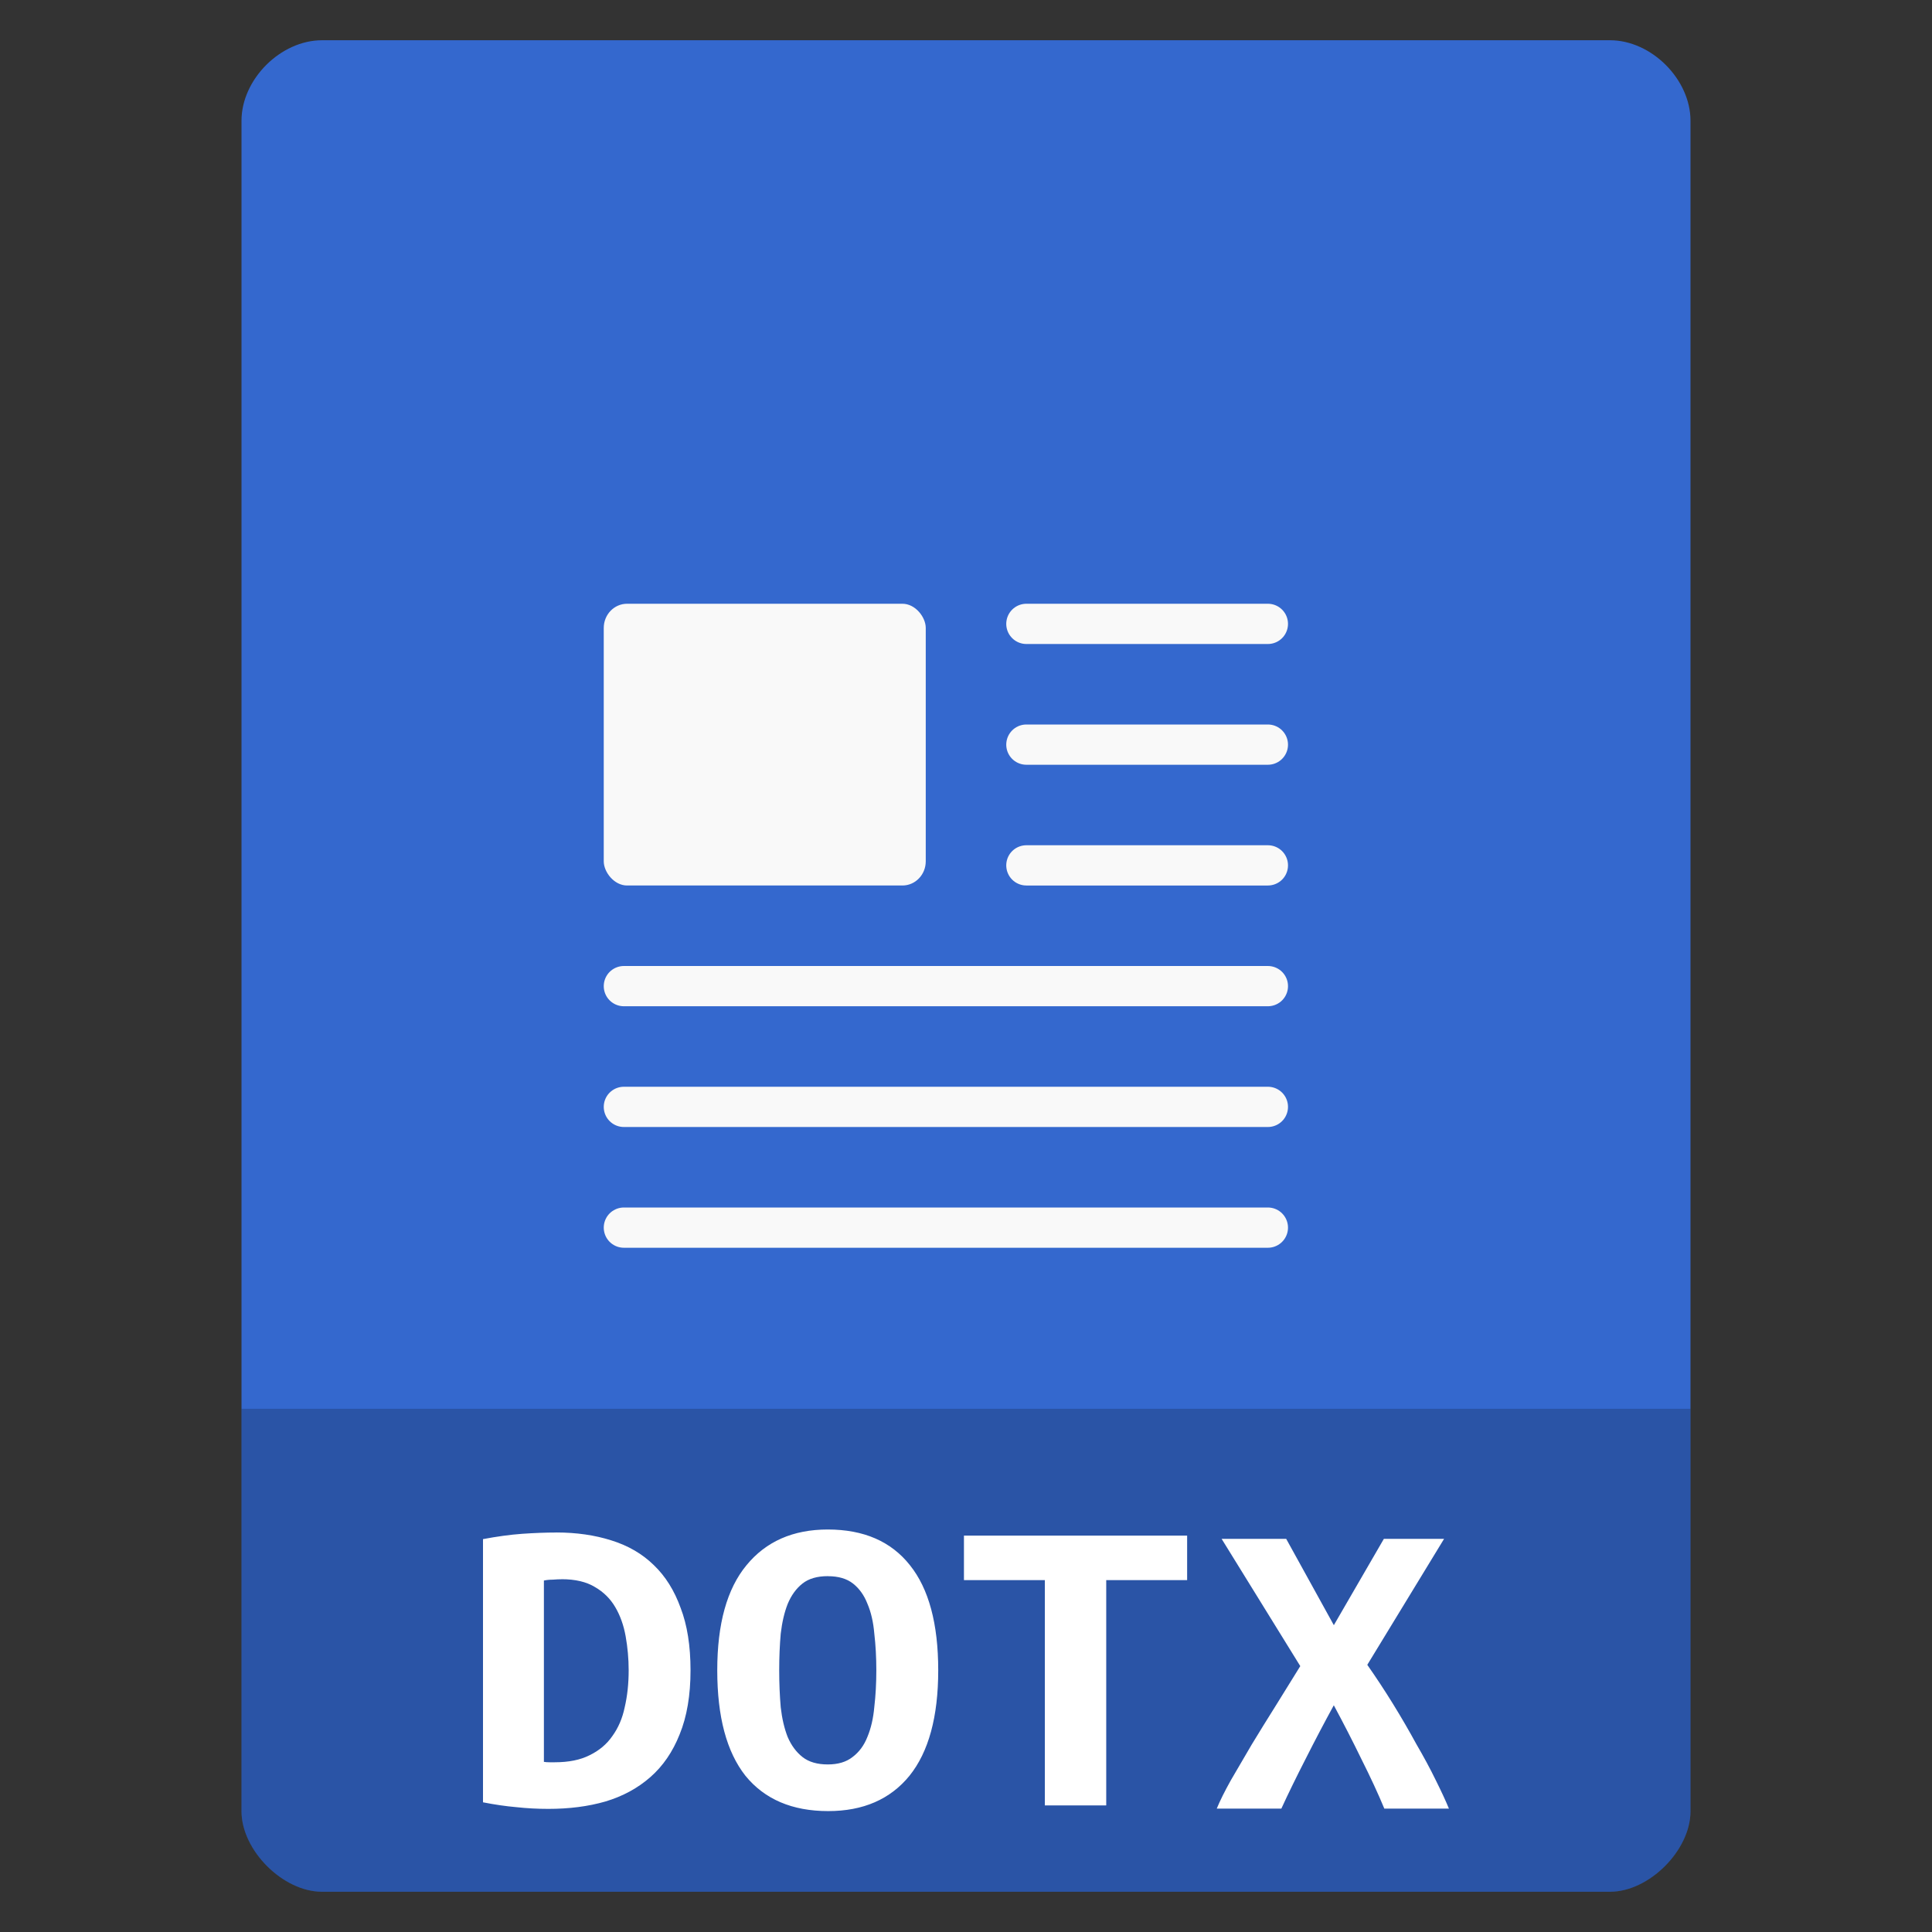 <svg xmlns="http://www.w3.org/2000/svg" viewBox="0 0 48 48">
 <rect x="0" y="0" width="48" height="48" fill="#333333" stroke="none"/>
 <path d="m 8 1 c -1.029 0 -2 0.971 -2 2 l 0 11 l 0 31 c 0 0.971 1.029 2 2 2 l 32 0 c 0.971 0 2 -1.029 2 -2 l 0 -31 l 0 -11 c 0 -1.029 -0.971 -2 -2 -2 l -11 0 l -10 0 l -11 0 z" style="fill:#3468ce"/>
 <path d="m 6 35 0 10 c 0 0.971 1.029 2 2 2 l 32 0 c 0.971 0 2 -1.029 2 -2 l 0 -10 z" style="fill-opacity:0.196"/>
 <path d="m 20.566 38 c -0.861 0 -1.535 0.296 -2.02 0.888 -0.484 0.585 -0.726 1.455 -0.726 2.61 0 1.155 0.233 2.028 0.7 2.62 c 0.476 0.585 1.162 0.878 2.056 0.878 c 0.87 0 1.543 -0.293 2.02 -0.878 0.476 -0.592 0.714 -1.465 0.714 -2.62 0 -1.155 -0.234 -2.025 -0.702 -2.61 -0.468 -0.592 -1.148 -0.888 -2.043 -0.888 z m -6.744 0.075 c -0.263 0 -0.547 0.011 -0.85 0.032 -0.304 0.022 -0.627 0.067 -0.972 0.132 l 0 6.539 c 0.295 0.058 0.571 0.098 0.825 0.12 0.263 0.029 0.529 0.043 0.799 0.043 0.517 0 0.989 -0.06 1.416 -0.183 0.435 -0.13 0.809 -0.334 1.12 -0.608 0.312 -0.274 0.554 -0.627 0.726 -1.061 0.18 -0.44 0.27 -0.971 0.27 -1.592 0 -0.606 -0.082 -1.123 -0.246 -1.549 -0.156 -0.433 -0.377 -0.786 -0.664 -1.061 -0.287 -0.282 -0.64 -0.487 -1.059 -0.617 -0.41 -0.13 -0.864 -0.196 -1.365 -0.196 z m 10.127 0.077 0 1.105 2.01 0 0 5.598 1.525 0 0 -5.598 2.01 0 0 -1.105 -5.538 0 z m 6.401 0.079 1.955 3.163 c -0.193 0.31 -0.394 0.634 -0.603 0.973 -0.209 0.332 -0.41 0.658 -0.603 0.975 -0.185 0.318 -0.358 0.614 -0.519 0.888 -0.153 0.274 -0.27 0.509 -0.35 0.704 l 1.605 0 c 0.169 -0.368 0.37 -0.78 0.603 -1.235 0.233 -0.462 0.467 -0.906 0.7 -1.332 0.241 0.448 0.471 0.895 0.688 1.342 0.225 0.448 0.414 0.856 0.567 1.225 l 1.605 0 c -0.08 -0.195 -0.189 -0.429 -0.326 -0.704 -0.137 -0.282 -0.298 -0.581 -0.483 -0.898 -0.177 -0.325 -0.37 -0.658 -0.579 -0.997 -0.209 -0.339 -0.423 -0.663 -0.64 -0.973 l 1.908 -3.13 -1.496 0 -1.243 2.145 -1.184 -2.145 -1.605 0 z m -9.784 0.929 c 0.263 0 0.471 0.06 0.627 0.183 0.156 0.123 0.275 0.289 0.357 0.499 0.09 0.209 0.148 0.458 0.172 0.746 0.033 0.282 0.05 0.585 0.05 0.91 0 0.325 -0.017 0.629 -0.05 0.91 -0.025 0.282 -0.082 0.53 -0.172 0.746 -0.082 0.209 -0.205 0.376 -0.369 0.499 -0.156 0.123 -0.36 0.184 -0.615 0.184 -0.263 0 -0.473 -0.062 -0.628 -0.184 -0.156 -0.123 -0.279 -0.289 -0.369 -0.499 -0.082 -0.209 -0.14 -0.455 -0.172 -0.736 -0.025 -0.289 -0.038 -0.596 -0.038 -0.921 0 -0.325 0.013 -0.629 0.038 -0.91 0.033 -0.282 0.09 -0.527 0.172 -0.736 0.09 -0.217 0.213 -0.386 0.369 -0.509 0.156 -0.123 0.366 -0.183 0.628 -0.183 z m -6.609 0.075 c 0.336 0 0.612 0.065 0.825 0.195 0.213 0.123 0.381 0.289 0.504 0.499 0.123 0.209 0.209 0.45 0.258 0.724 0.049 0.274 0.075 0.557 0.075 0.845 0 0.332 -0.033 0.639 -0.099 0.921 -0.057 0.274 -0.16 0.512 -0.307 0.714 -0.139 0.202 -0.329 0.361 -0.567 0.476 -0.23 0.116 -0.516 0.174 -0.861 0.174 l -0.135 0 c -0.049 0 -0.096 -0.003 -0.137 -0.01 l 0 -4.505 c 0.066 -0.014 0.14 -0.022 0.222 -0.022 0.082 -0.007 0.156 -0.01 0.222 -0.01 z" style="fill:#fff"/>
 <rect ry="0.601" height="7" rx="0.579" y="15" x="15" width="8" style="fill:#f9f9f9;fill-opacity:1"/>
 <path d="m 25.5 15.5 6 0" style="stroke-opacity:1;fill:#f9f9f9;fill-opacity:1;stroke:#f9f9f9;stroke-linecap:round;stroke-linejoin:round;stroke-dashoffset:0.774"/>
 <path d="m 15.5 24.5 16 0" style="stroke-opacity:1;fill:#f9f9f9;fill-opacity:1;stroke:#f9f9f9;stroke-linecap:round;stroke-linejoin:round;stroke-dashoffset:0.774"/>
 <path d="m 15.5 27.5 16 0" style="stroke-opacity:1;fill:#f9f9f9;fill-opacity:1;stroke:#f9f9f9;stroke-linecap:round;stroke-linejoin:round;stroke-dashoffset:0.774"/>
 <path d="m 15.5 30.5 16 0" style="stroke-opacity:1;fill:#f9f9f9;fill-opacity:1;stroke:#f9f9f9;stroke-linecap:round;stroke-linejoin:round;stroke-dashoffset:0.774"/>
 <path d="m 25.5 18.5 6 0" style="stroke-opacity:1;fill:#f9f9f9;fill-opacity:1;stroke:#f9f9f9;stroke-linecap:round;stroke-linejoin:round;stroke-dashoffset:0.774"/>
 <path d="m 25.5 21.5 6 0" style="stroke-opacity:1;fill:#f9f9f9;fill-opacity:1;stroke:#f9f9f9;stroke-linecap:round;stroke-linejoin:round;stroke-dashoffset:0.774"/>
</svg>

